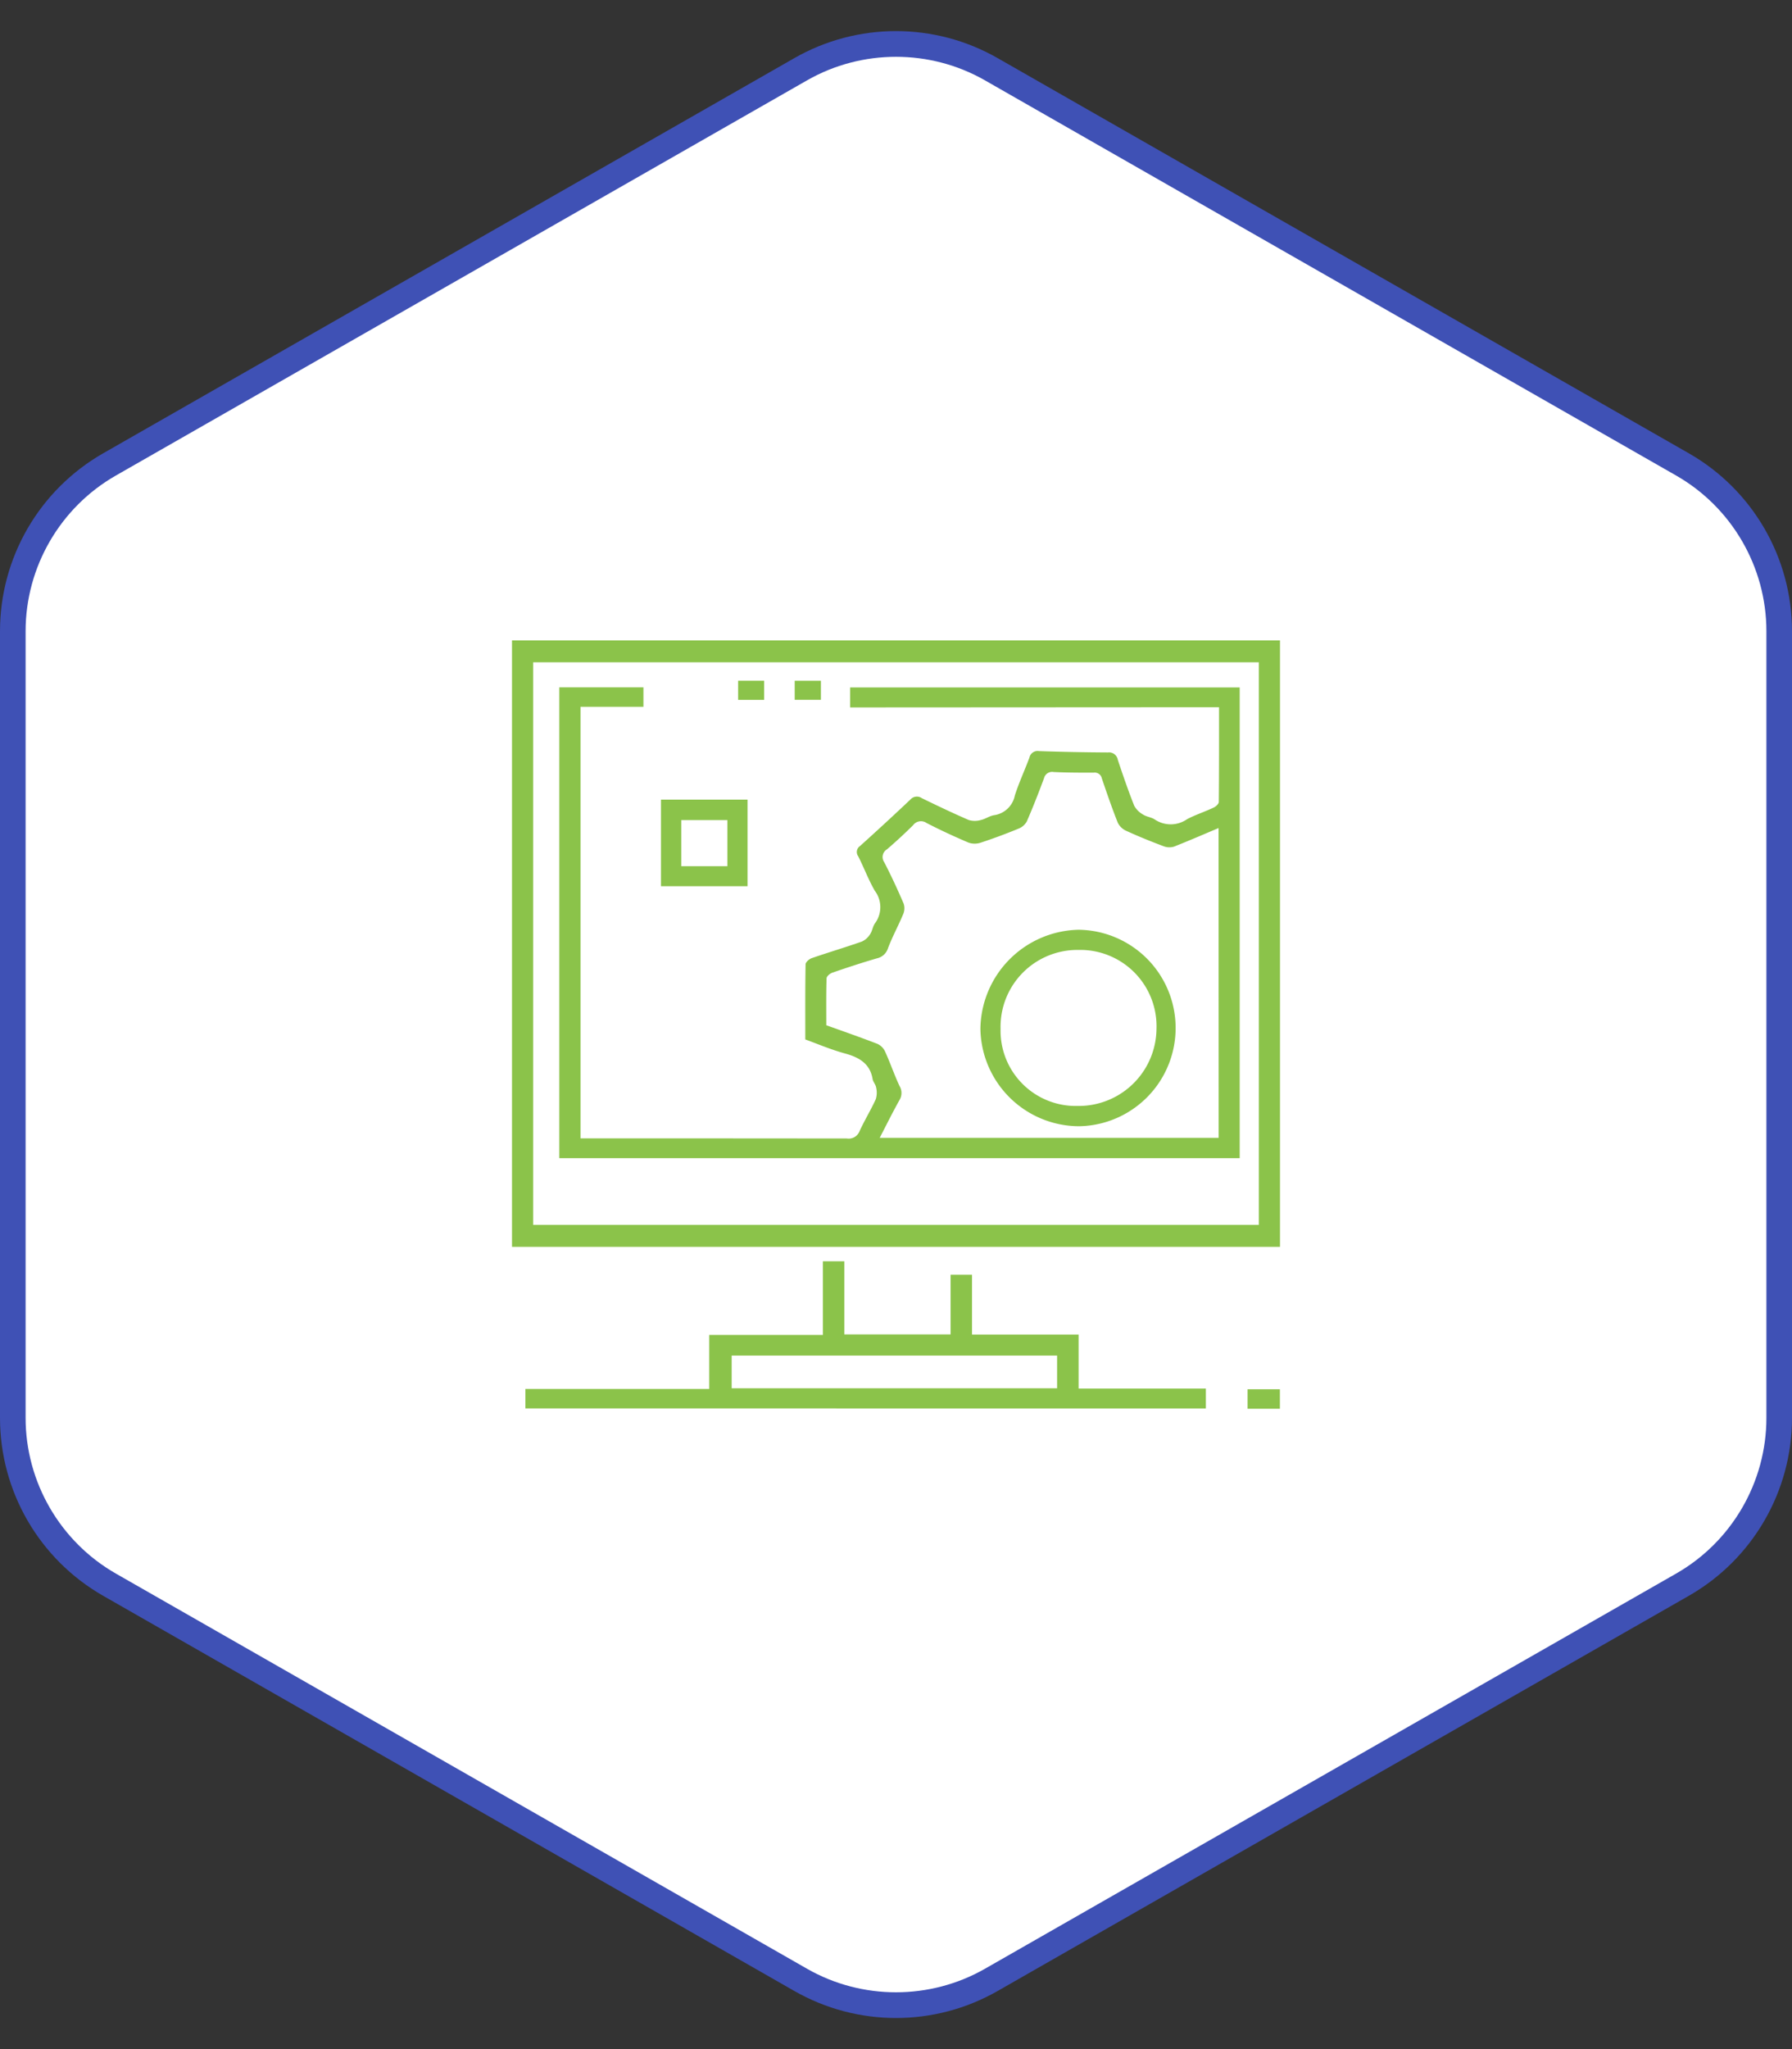 <svg xmlns="http://www.w3.org/2000/svg" width="70" height="80" viewBox="0 0 70 80"><rect x="0" y="0" width="70" height="80" fill="#333333" stroke="none"/><defs><style>.a{fill:#fff;}.b{fill:#8bc34a;}.c,.d{stroke:none;}.d{fill:#3f51b5;}</style></defs><g transform="translate(-361 -1354)"><g class="a" transform="translate(431 1354) rotate(90)"><path class="c" d="M 55.357 69.5 L 24.643 69.5 C 21.958 69.5 19.463 68.052 18.131 65.721 L 2.702 38.721 C 1.391 36.426 1.391 33.574 2.702 31.279 L 18.131 4.279 C 19.463 1.948 21.958 0.5 24.643 0.5 L 55.357 0.5 C 58.042 0.5 60.537 1.948 61.869 4.279 L 77.298 31.279 C 78.609 33.574 78.609 36.426 77.298 38.721 L 61.869 65.721 C 60.537 68.052 58.042 69.5 55.357 69.5 Z"/><path class="d" d="M 24.643 1 C 22.137 1 19.808 2.351 18.565 4.527 L 3.136 31.527 C 1.912 33.669 1.912 36.331 3.136 38.473 L 18.565 65.473 C 19.808 67.649 22.137 69 24.643 69 L 55.357 69 C 57.863 69 60.192 67.649 61.435 65.473 L 76.864 38.473 C 78.088 36.331 78.088 33.669 76.864 31.527 L 61.435 4.527 C 60.192 2.351 57.863 1 55.357 1 L 24.643 1 M 24.643 0 L 55.357 0 C 58.228 0 60.879 1.538 62.303 4.031 L 77.732 31.031 C 79.137 33.49 79.137 36.51 77.732 38.969 L 62.303 65.969 C 60.879 68.462 58.228 70 55.357 70 L 24.643 70 C 21.772 70 19.121 68.462 17.697 65.969 L 2.268 38.969 C 0.863 36.51 0.863 33.49 2.268 31.031 L 17.697 4.031 C 19.121 1.538 21.772 0 24.643 0 Z"/></g><g transform="translate(-794.267 1091.602)"><path class="b" d="M1205.267,311.076h-30V287.4h30Zm-.826-.858V288.255h-28.348v21.963Z"/><path class="b" d="M1183.231,633.118v-.76h7.18V630.25h4.441v-2.875h.836v2.853h4.151V627.9h.837v2.334h4.164v2.109h4.971v.778ZM1204,631.056h-12.712v1.277H1204Z" transform="translate(-7.44 -315.734)"/><path class="b" d="M1592.643,704.087h-1.263v-.761h1.263Z" transform="translate(-387.38 -386.689)"/><path class="b" d="M1214.723,316.09v-.781h15.217v18.379h-26.578V315.307h3.286v.758h-2.458v16.849h.351q5.026,0,10.052.005a.456.456,0,0,0,.5-.291c.193-.421.439-.82.631-1.242a.857.857,0,0,0,.014-.458c-.017-.115-.12-.218-.139-.334-.1-.6-.529-.848-1.1-1-.54-.149-1.057-.371-1.528-.541,0-1-.006-1.968.011-2.932,0-.085.14-.208.241-.243.65-.224,1.311-.42,1.96-.648a.744.744,0,0,0,.321-.289c.086-.126.1-.3.188-.421a1.06,1.06,0,0,0-.008-1.275c-.247-.431-.422-.9-.646-1.344a.28.28,0,0,1,.071-.4q.993-.894,1.964-1.811a.338.338,0,0,1,.451-.057c.605.295,1.214.585,1.833.853a.841.841,0,0,0,.469,0c.178-.038.337-.158.515-.188a.966.966,0,0,0,.815-.769c.16-.5.385-.984.57-1.48a.325.325,0,0,1,.37-.254q1.351.046,2.7.053a.345.345,0,0,1,.381.284c.2.6.409,1.209.644,1.8a.888.888,0,0,0,.353.345c.13.085.315.1.441.183a1.118,1.118,0,0,0,1.271-.008c.332-.174.7-.292,1.037-.452.085-.04.2-.143.2-.218.012-1.225.009-2.451.009-3.7Zm14.392,4.709c-.605.255-1.168.5-1.742.726a.631.631,0,0,1-.407-.016c-.491-.185-.979-.382-1.455-.6a.675.675,0,0,1-.332-.314c-.228-.573-.428-1.156-.626-1.739a.282.282,0,0,0-.319-.219c-.52,0-1.04,0-1.559-.025a.326.326,0,0,0-.379.242c-.21.567-.431,1.132-.673,1.688a.628.628,0,0,1-.322.28c-.486.2-.979.384-1.479.548a.734.734,0,0,1-.47,0c-.557-.237-1.108-.492-1.644-.768a.383.383,0,0,0-.527.087q-.491.487-1.018.94a.35.35,0,0,0-.111.5c.275.53.525,1.072.76,1.619a.579.579,0,0,1-.017.412c-.186.447-.421.875-.592,1.326a.581.581,0,0,1-.434.4c-.584.17-1.162.36-1.736.558-.1.033-.229.144-.231.221-.019.6-.011,1.2-.011,1.833.646.232,1.328.468,2,.728a.619.619,0,0,1,.3.306c.2.441.356.9.561,1.338a.528.528,0,0,1,0,.545c-.269.48-.512.972-.774,1.478h13.24Z" transform="translate(-26.247 -26.073)"/><path class="b" d="M1259.216,378.646v-3.38h3.38v3.38Zm2.593-.781v-1.8h-1.8v1.8Z" transform="translate(-78.129 -81.649)"/><path class="b" d="M1303.239,312.113v-.747h1.015v.747Z" transform="translate(-119.139 -22.391)"/><path class="b" d="M1336.287,311.39v.744h-1.024v-.744Z" transform="translate(-148.953 -22.414)"/><path class="b" d="M1436.564,444.712a3.836,3.836,0,0,1,.022,7.671,3.865,3.865,0,0,1-3.862-3.8A3.918,3.918,0,0,1,1436.564,444.712Zm.015.789a3,3,0,0,0-3.067,3.078,2.937,2.937,0,0,0,3.009,3.012,3.038,3.038,0,0,0,3.081-3.008A2.978,2.978,0,0,0,1436.579,445.5Z" transform="translate(-239.16 -146.015)"/></g></g></svg>